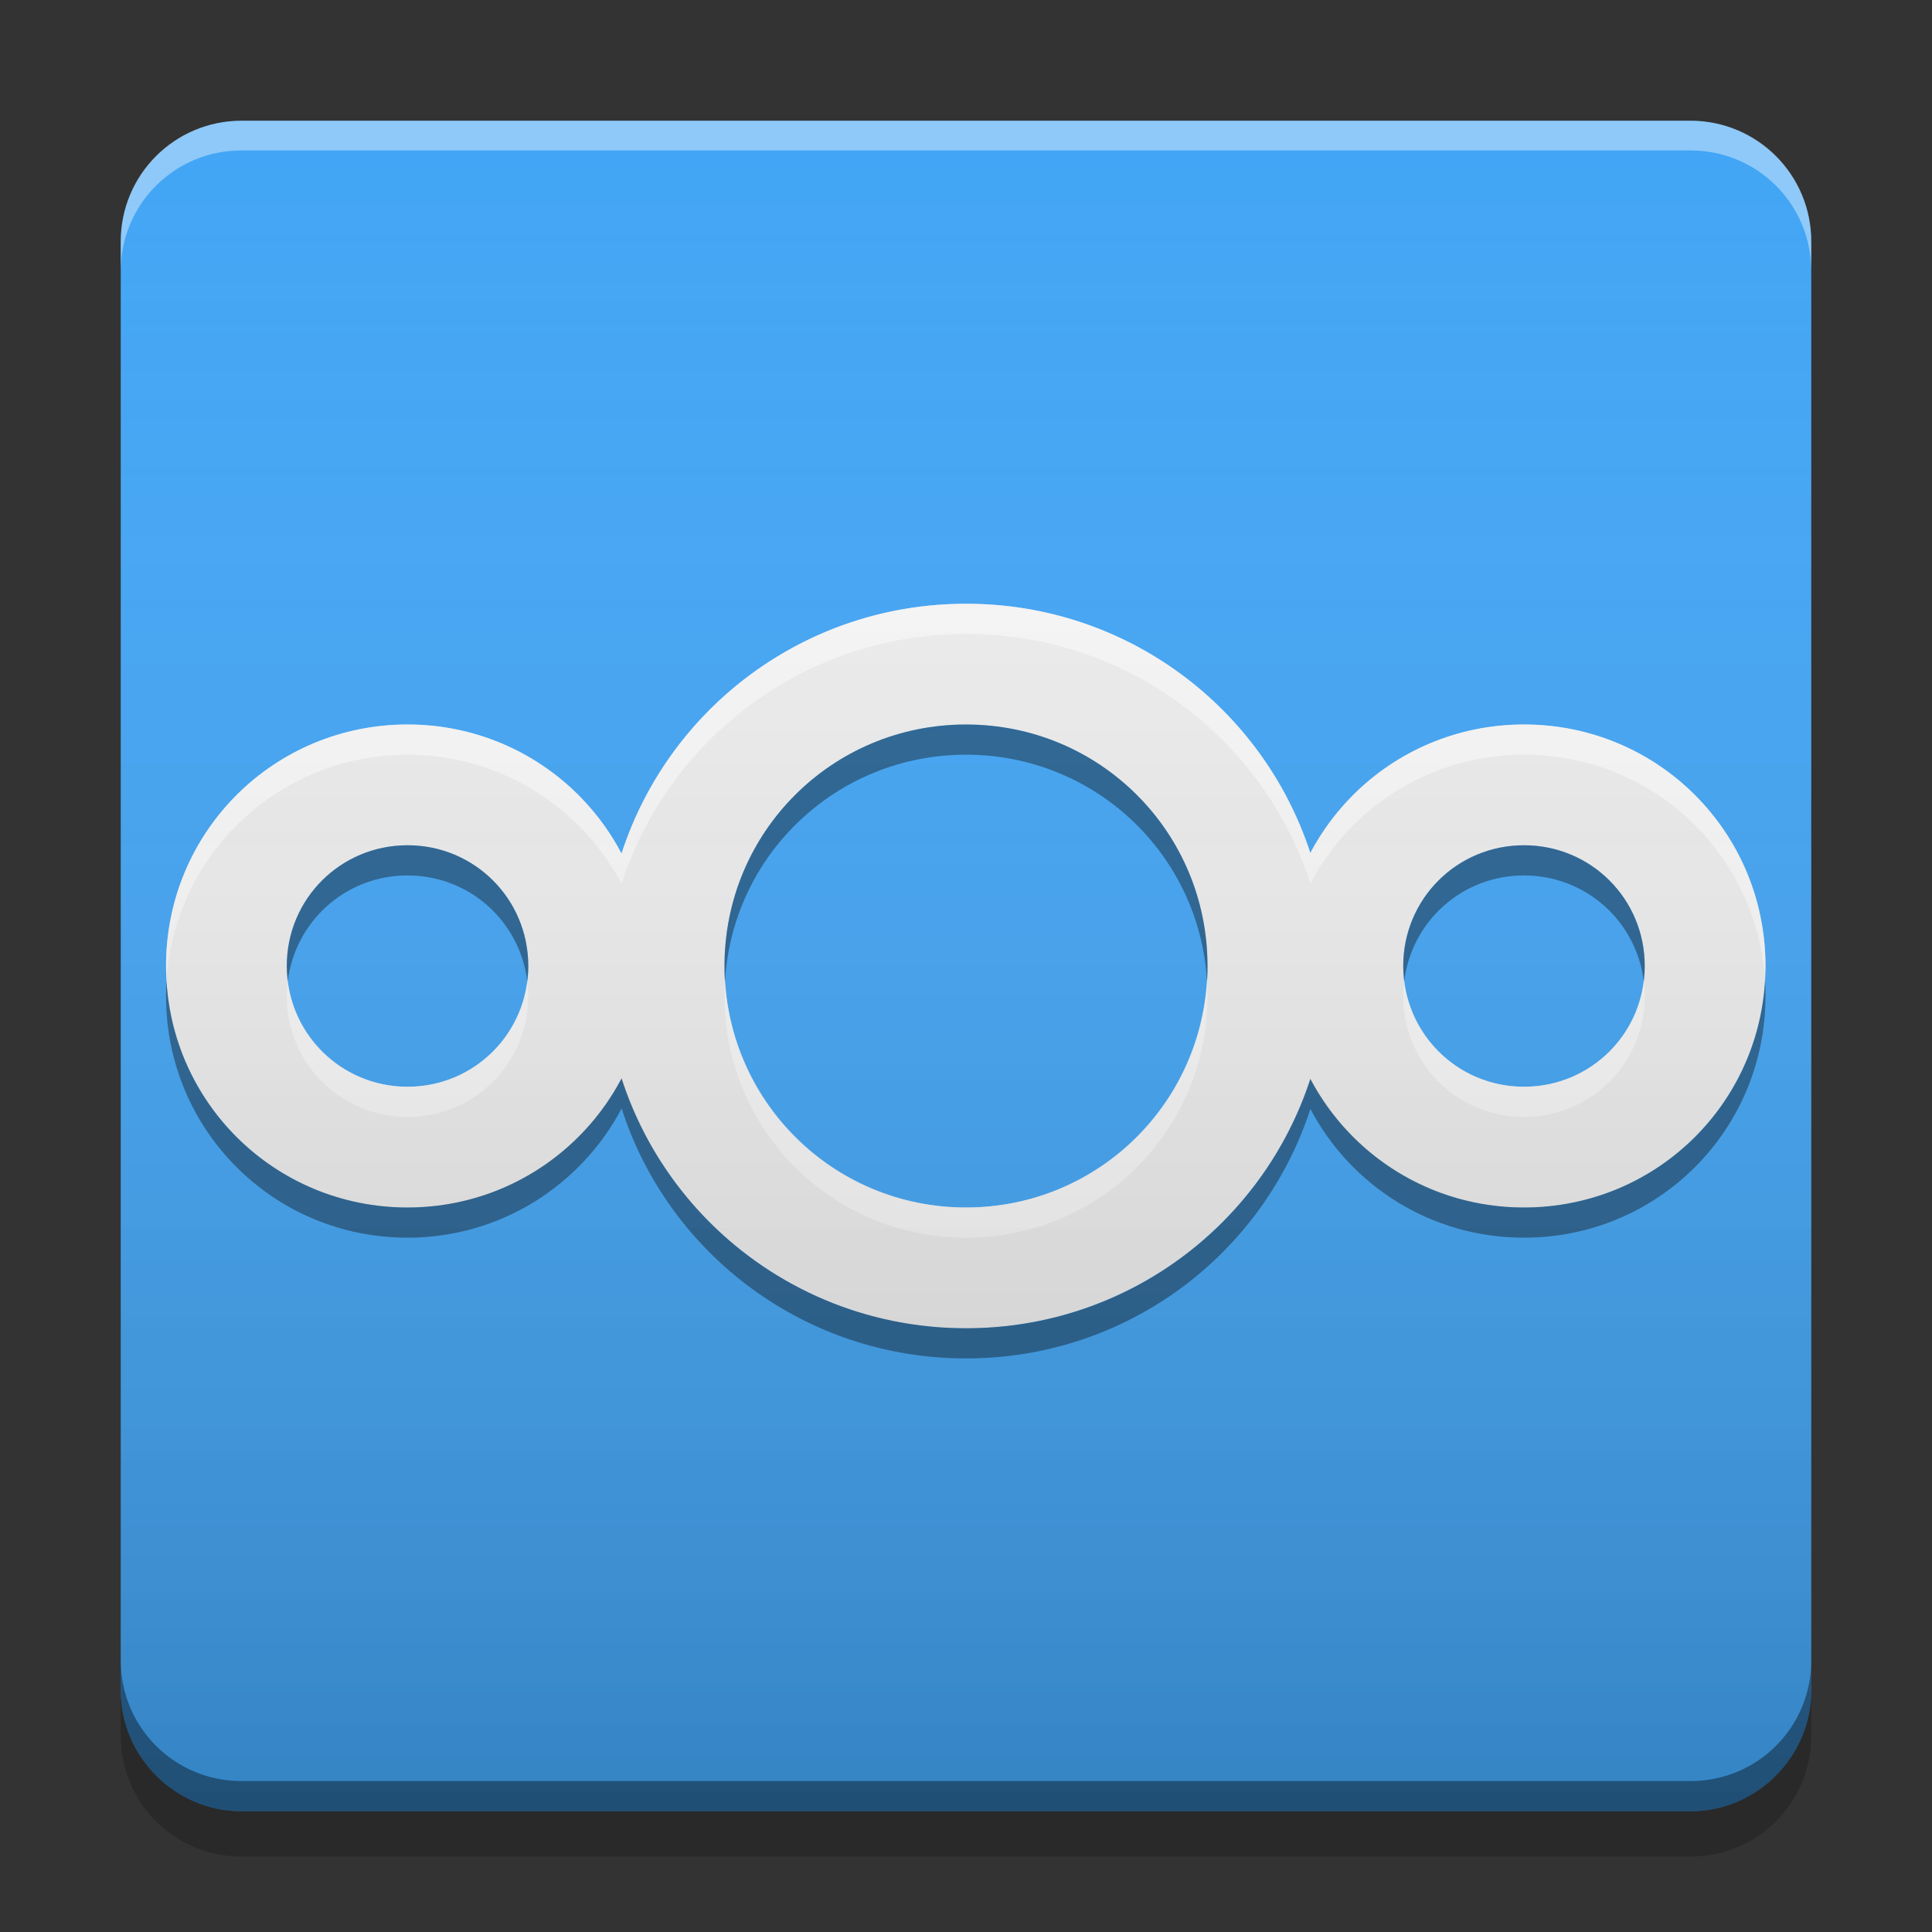 
<svg xmlns="http://www.w3.org/2000/svg" xmlns:xlink="http://www.w3.org/1999/xlink" width="16" height="16" viewBox="0 0 16 16" version="1.1">
<rect x="0" y="0" width="16" height="16" fill="#333333" stroke="none"/>
<defs>
<linearGradient id="linear0" gradientUnits="userSpaceOnUse" x1="10.054" y1="-199.125" x2="10.054" y2="-213.942" gradientTransform="matrix(0.945,0,0,0.945,-0,203.15)">
<stop offset="0" style="stop-color:rgb(0%,0%,0%);stop-opacity:0.2;"/>
<stop offset="1" style="stop-color:rgb(100%,100%,100%);stop-opacity:0;"/>
</linearGradient>
</defs>
<g id="surface1">
<path style=" stroke:none;fill-rule:nonzero;fill:rgb(25.882%,64.706%,96.078%);fill-opacity:1;" d="M 2 1 L 14 1 C 14.551 1 15 1.449 15 2 L 15 14 C 15 14.551 14.551 15 14 15 L 2 15 C 1.449 15 1 14.551 1 14 L 1 2 C 1 1.449 1.449 1 2 1 Z M 2 1 "/>
<path style=" stroke:none;fill-rule:nonzero;fill:rgb(0%,0%,0%);fill-opacity:0.4;" d="M 1 13.75 L 1 14 C 1 14.555 1.445 15 2 15 L 14 15 C 14.555 15 15 14.555 15 14 L 15 13.75 C 15 14.305 14.555 14.75 14 14.75 L 2 14.75 C 1.445 14.75 1 14.305 1 13.75 Z M 1 13.75 "/>
<path style=" stroke:none;fill-rule:nonzero;fill:rgb(0%,0%,0%);fill-opacity:0.2;" d="M 1 14 L 1 14.375 C 1 14.93 1.445 15.375 2 15.375 L 14 15.375 C 14.555 15.375 15 14.93 15 14.375 L 15 14 C 15 14.555 14.555 15 14 15 L 2 15 C 1.445 15 1 14.555 1 14 Z M 1 14 "/>
<path style=" stroke:none;fill-rule:nonzero;fill:rgb(100%,100%,100%);fill-opacity:0.4;" d="M 2 1 C 1.445 1 1 1.445 1 2 L 1 2.246 C 1 1.691 1.445 1.246 2 1.246 L 14 1.246 C 14.555 1.246 15 1.691 15 2.246 L 15 2 C 15 1.445 14.555 1 14 1 Z M 2 1 "/>
<path style=" stroke:none;fill-rule:nonzero;fill:rgb(93.333%,93.333%,93.333%);fill-opacity:1;" d="M 8 5 C 6.34 5 5 6.34 5 8 C 5 9.66 6.34 11 8 11 C 9.66 11 11 9.66 11 8 C 11 6.34 9.66 5 8 5 Z M 8 6 C 9.109 6 10 6.891 10 8 C 10 9.109 9.109 10 8 10 C 6.891 10 6 9.109 6 8 C 6 6.891 6.891 6 8 6 Z M 8 6 "/>
<path style=" stroke:none;fill-rule:nonzero;fill:rgb(93.333%,93.333%,93.333%);fill-opacity:1;" d="M 3.375 6 C 2.266 6 1.375 6.891 1.375 8 C 1.375 9.109 2.266 10 3.375 10 C 4.484 10 5.375 9.109 5.375 8 C 5.375 6.891 4.484 6 3.375 6 Z M 3.375 7 C 3.93 7 4.375 7.445 4.375 8 C 4.375 8.555 3.93 9 3.375 9 C 2.82 9 2.375 8.555 2.375 8 C 2.375 7.445 2.82 7 3.375 7 Z M 3.375 7 "/>
<path style=" stroke:none;fill-rule:nonzero;fill:rgb(93.333%,93.333%,93.333%);fill-opacity:1;" d="M 12.621 6 C 11.512 6 10.621 6.891 10.621 8 C 10.621 9.109 11.512 10 12.621 10 C 13.73 10 14.621 9.109 14.621 8 C 14.621 6.891 13.73 6 12.621 6 Z M 12.621 7 C 13.176 7 13.621 7.445 13.621 8 C 13.621 8.555 13.176 9 12.621 9 C 12.066 9 11.621 8.555 11.621 8 C 11.621 7.445 12.066 7 12.621 7 Z M 12.621 7 "/>
<path style=" stroke:none;fill-rule:nonzero;fill:rgb(0%,0%,0%);fill-opacity:0.4;" d="M 8 6 C 6.891 6 6 6.891 6 8 C 6 8.043 6 8.082 6.004 8.125 C 6.066 7.074 6.934 6.25 8 6.25 C 9.066 6.25 9.934 7.074 9.996 8.125 C 10 8.082 10 8.043 10 8 C 10 6.891 9.109 6 8 6 Z M 3.375 7 C 2.82 7 2.375 7.445 2.375 8 C 2.375 8.043 2.379 8.086 2.383 8.125 C 2.445 7.629 2.863 7.25 3.375 7.25 C 3.887 7.25 4.305 7.629 4.367 8.125 C 4.371 8.086 4.375 8.043 4.375 8 C 4.375 7.445 3.93 7 3.375 7 Z M 12.621 7 C 12.066 7 11.621 7.445 11.621 8 C 11.621 8.043 11.625 8.086 11.629 8.125 C 11.691 7.629 12.109 7.25 12.621 7.25 C 13.133 7.25 13.551 7.629 13.613 8.125 C 13.617 8.086 13.621 8.043 13.621 8 C 13.621 7.445 13.176 7 12.621 7 Z M 1.379 8.125 C 1.375 8.168 1.375 8.207 1.375 8.25 C 1.375 9.359 2.266 10.25 3.375 10.25 C 4.145 10.25 4.812 9.816 5.148 9.18 C 5.535 10.383 6.664 11.25 8 11.25 C 9.336 11.25 10.461 10.387 10.852 9.184 C 11.188 9.82 11.852 10.25 12.621 10.25 C 13.73 10.25 14.621 9.359 14.621 8.25 C 14.621 8.207 14.621 8.168 14.617 8.125 C 14.555 9.176 13.688 10 12.621 10 C 11.852 10 11.188 9.57 10.852 8.934 C 10.461 10.137 9.336 11 8 11 C 6.664 11 5.535 10.133 5.148 8.93 C 4.812 9.566 4.145 10 3.375 10 C 2.309 10 1.441 9.176 1.379 8.125 Z M 1.379 8.125 "/>
<path style=" stroke:none;fill-rule:nonzero;fill:rgb(100%,100%,100%);fill-opacity:0.6;" d="M 8 5 C 6.664 5 5.535 5.867 5.148 7.07 C 4.812 6.434 4.145 6 3.375 6 C 2.266 6 1.375 6.891 1.375 8 C 1.375 8.035 1.379 8.074 1.379 8.109 C 1.453 7.066 2.316 6.25 3.375 6.25 C 4.145 6.25 4.812 6.684 5.148 7.32 C 5.535 6.117 6.664 5.25 8 5.25 C 9.336 5.25 10.461 6.113 10.852 7.316 C 11.188 6.68 11.852 6.25 12.621 6.25 C 13.684 6.25 14.543 7.066 14.617 8.109 C 14.617 8.074 14.621 8.035 14.621 8 C 14.621 6.891 13.73 6 12.621 6 C 11.852 6 11.188 6.43 10.852 7.066 C 10.461 5.863 9.336 5 8 5 Z M 6.004 8.109 C 6.004 8.156 6 8.203 6 8.25 C 6 9.359 6.891 10.25 8 10.25 C 9.109 10.25 10 9.359 10 8.25 C 10 8.203 9.996 8.156 9.996 8.109 C 9.938 9.164 9.07 10 8 10 C 6.93 10 6.062 9.164 6.004 8.109 Z M 2.383 8.125 C 2.379 8.164 2.375 8.207 2.375 8.25 C 2.375 8.805 2.82 9.25 3.375 9.25 C 3.93 9.25 4.375 8.805 4.375 8.25 C 4.375 8.207 4.371 8.164 4.367 8.125 C 4.305 8.617 3.887 9 3.375 9 C 2.863 9 2.445 8.617 2.383 8.125 Z M 11.629 8.125 C 11.625 8.164 11.621 8.207 11.621 8.25 C 11.621 8.805 12.066 9.25 12.621 9.25 C 13.176 9.25 13.621 8.805 13.621 8.25 C 13.621 8.207 13.617 8.164 13.613 8.125 C 13.555 8.617 13.133 9 12.621 9 C 12.109 9 11.691 8.617 11.629 8.125 Z M 11.629 8.125 "/>
<path style=" stroke:none;fill-rule:nonzero;fill:url(#linear0);" d="M 2 1 L 14 1 C 14.551 1 15 1.449 15 2 L 15 14 C 15 14.551 14.551 15 14 15 L 2 15 C 1.449 15 1 14.551 1 14 L 1 2 C 1 1.449 1.449 1 2 1 Z M 2 1 "/>
</g>
</svg>

